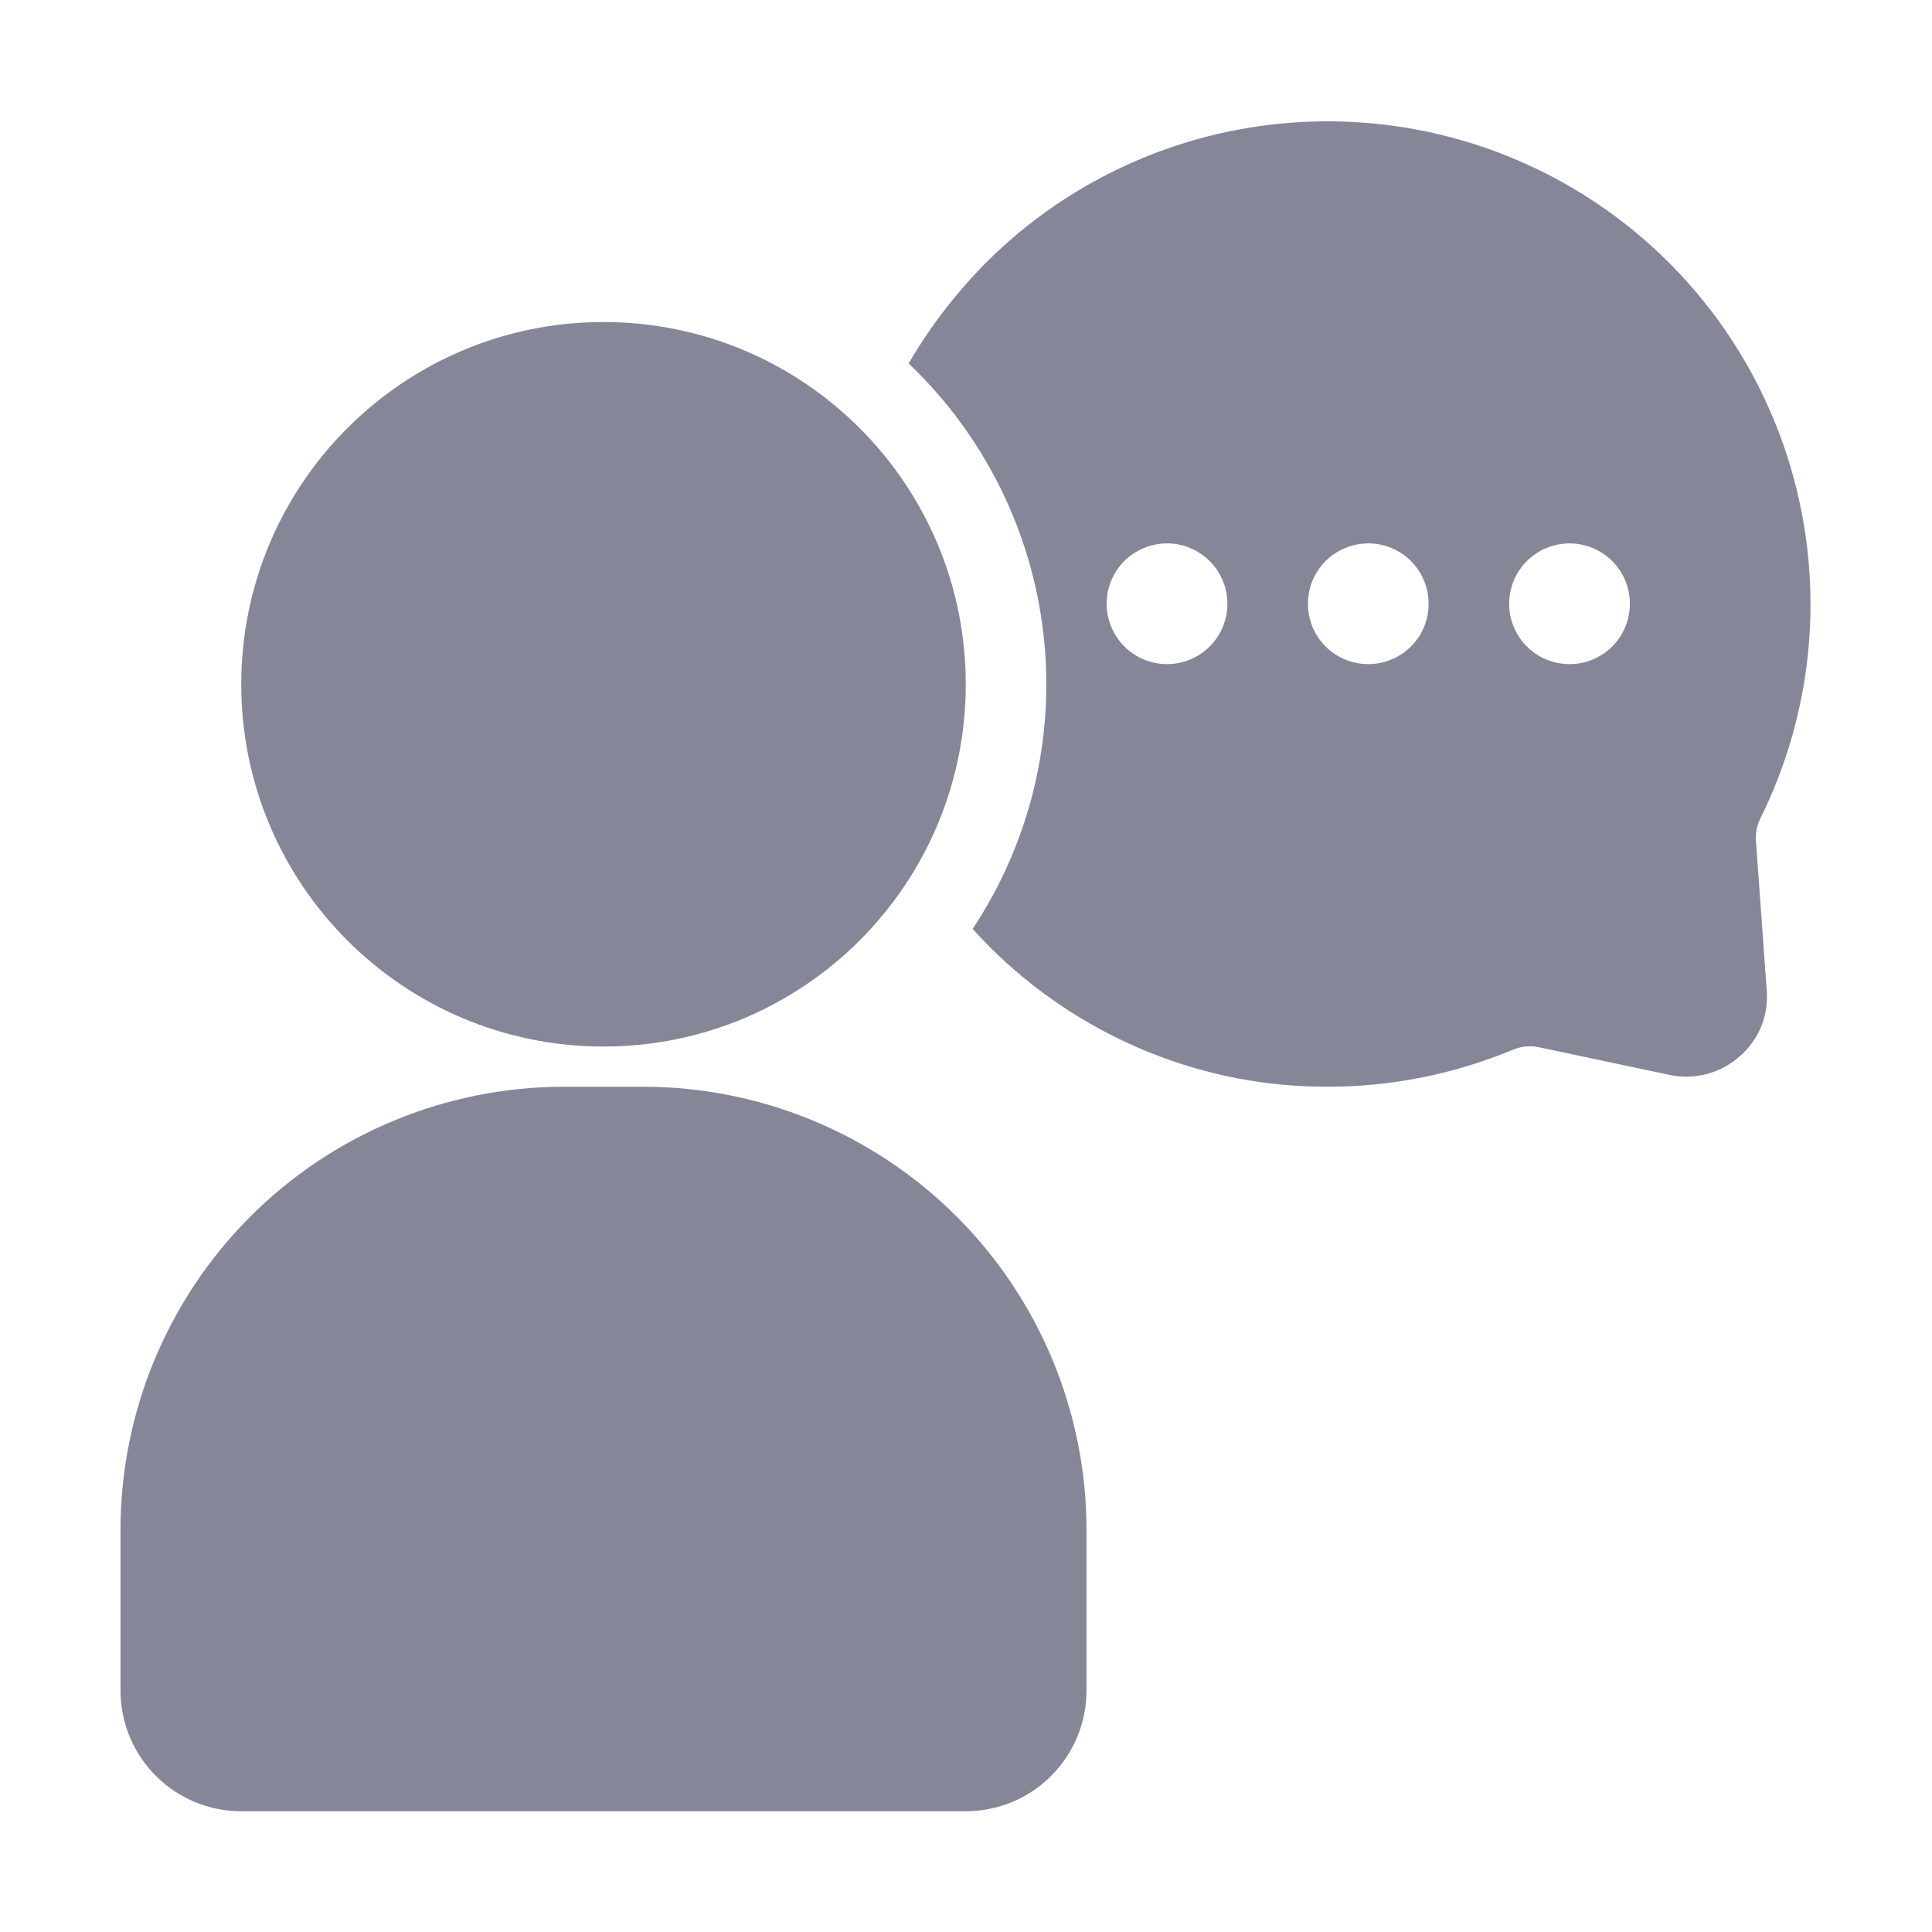 <svg width="16" height="16" viewBox="0 0 16 16" fill="black" xmlns="http://www.w3.org/2000/svg">
<path d="M14.581 6.773C15 5.925 15.104 4.955 14.875 4.037C14.646 3.118 14.099 2.311 13.331 1.758C12.563 1.205 11.624 0.943 10.68 1.017C9.737 1.091 8.85 1.497 8.178 2.163C7.925 2.416 7.705 2.701 7.525 3.01C8.149 3.604 8.545 4.399 8.642 5.255C8.739 6.112 8.531 6.975 8.055 7.693C8.631 8.332 9.4 8.766 10.245 8.93C10.492 8.977 10.743 9 10.995 9C11.518 9 12.037 8.897 12.521 8.697C12.587 8.668 12.66 8.658 12.731 8.67L13.831 8.903C13.932 8.924 14.037 8.921 14.136 8.894C14.236 8.868 14.328 8.818 14.405 8.75C14.484 8.683 14.545 8.598 14.585 8.503C14.624 8.407 14.64 8.303 14.631 8.2L14.541 6.95C14.539 6.889 14.553 6.828 14.581 6.773ZM9.665 5.5C9.566 5.5 9.469 5.471 9.387 5.416C9.305 5.361 9.241 5.283 9.203 5.191C9.165 5.1 9.155 4.999 9.174 4.902C9.194 4.805 9.241 4.716 9.311 4.646C9.381 4.577 9.47 4.529 9.567 4.51C9.664 4.49 9.765 4.5 9.856 4.538C9.947 4.576 10.025 4.64 10.08 4.722C10.135 4.804 10.165 4.901 10.165 5C10.165 5.133 10.112 5.26 10.018 5.354C9.925 5.447 9.797 5.5 9.665 5.5ZM11.331 5.5C11.232 5.5 11.136 5.471 11.054 5.416C10.971 5.361 10.907 5.283 10.869 5.191C10.832 5.1 10.822 4.999 10.841 4.902C10.86 4.805 10.908 4.716 10.978 4.646C11.048 4.577 11.137 4.529 11.234 4.51C11.331 4.49 11.431 4.5 11.523 4.538C11.614 4.576 11.692 4.64 11.747 4.722C11.802 4.804 11.831 4.901 11.831 5C11.831 5.133 11.779 5.26 11.685 5.354C11.591 5.447 11.464 5.5 11.331 5.5ZM12.998 5.5C12.899 5.5 12.803 5.471 12.72 5.416C12.638 5.361 12.574 5.283 12.536 5.191C12.498 5.1 12.488 4.999 12.508 4.902C12.527 4.805 12.575 4.716 12.645 4.646C12.714 4.577 12.803 4.529 12.9 4.51C12.998 4.49 13.098 4.5 13.189 4.538C13.281 4.576 13.359 4.64 13.414 4.722C13.469 4.804 13.498 4.901 13.498 5C13.498 5.133 13.445 5.26 13.352 5.354C13.258 5.447 13.131 5.5 12.998 5.5ZM5.331 9H4.665C3.693 9.001 2.761 9.388 2.073 10.075C1.386 10.763 0.999 11.695 0.998 12.667V14C0.998 14.265 1.103 14.52 1.291 14.707C1.478 14.895 1.733 15 1.998 15H7.998C8.263 15 8.518 14.895 8.705 14.707C8.893 14.52 8.998 14.265 8.998 14V12.667C8.997 11.695 8.61 10.763 7.923 10.075C7.235 9.388 6.303 9.001 5.331 9Z" fill="#858799"/>
<path d="M4.998 8.667C6.655 8.667 7.998 7.324 7.998 5.667C7.998 4.01 6.655 2.667 4.998 2.667C3.341 2.667 1.998 4.01 1.998 5.667C1.998 7.324 3.341 8.667 4.998 8.667Z" fill="#858799"/>
</svg>
